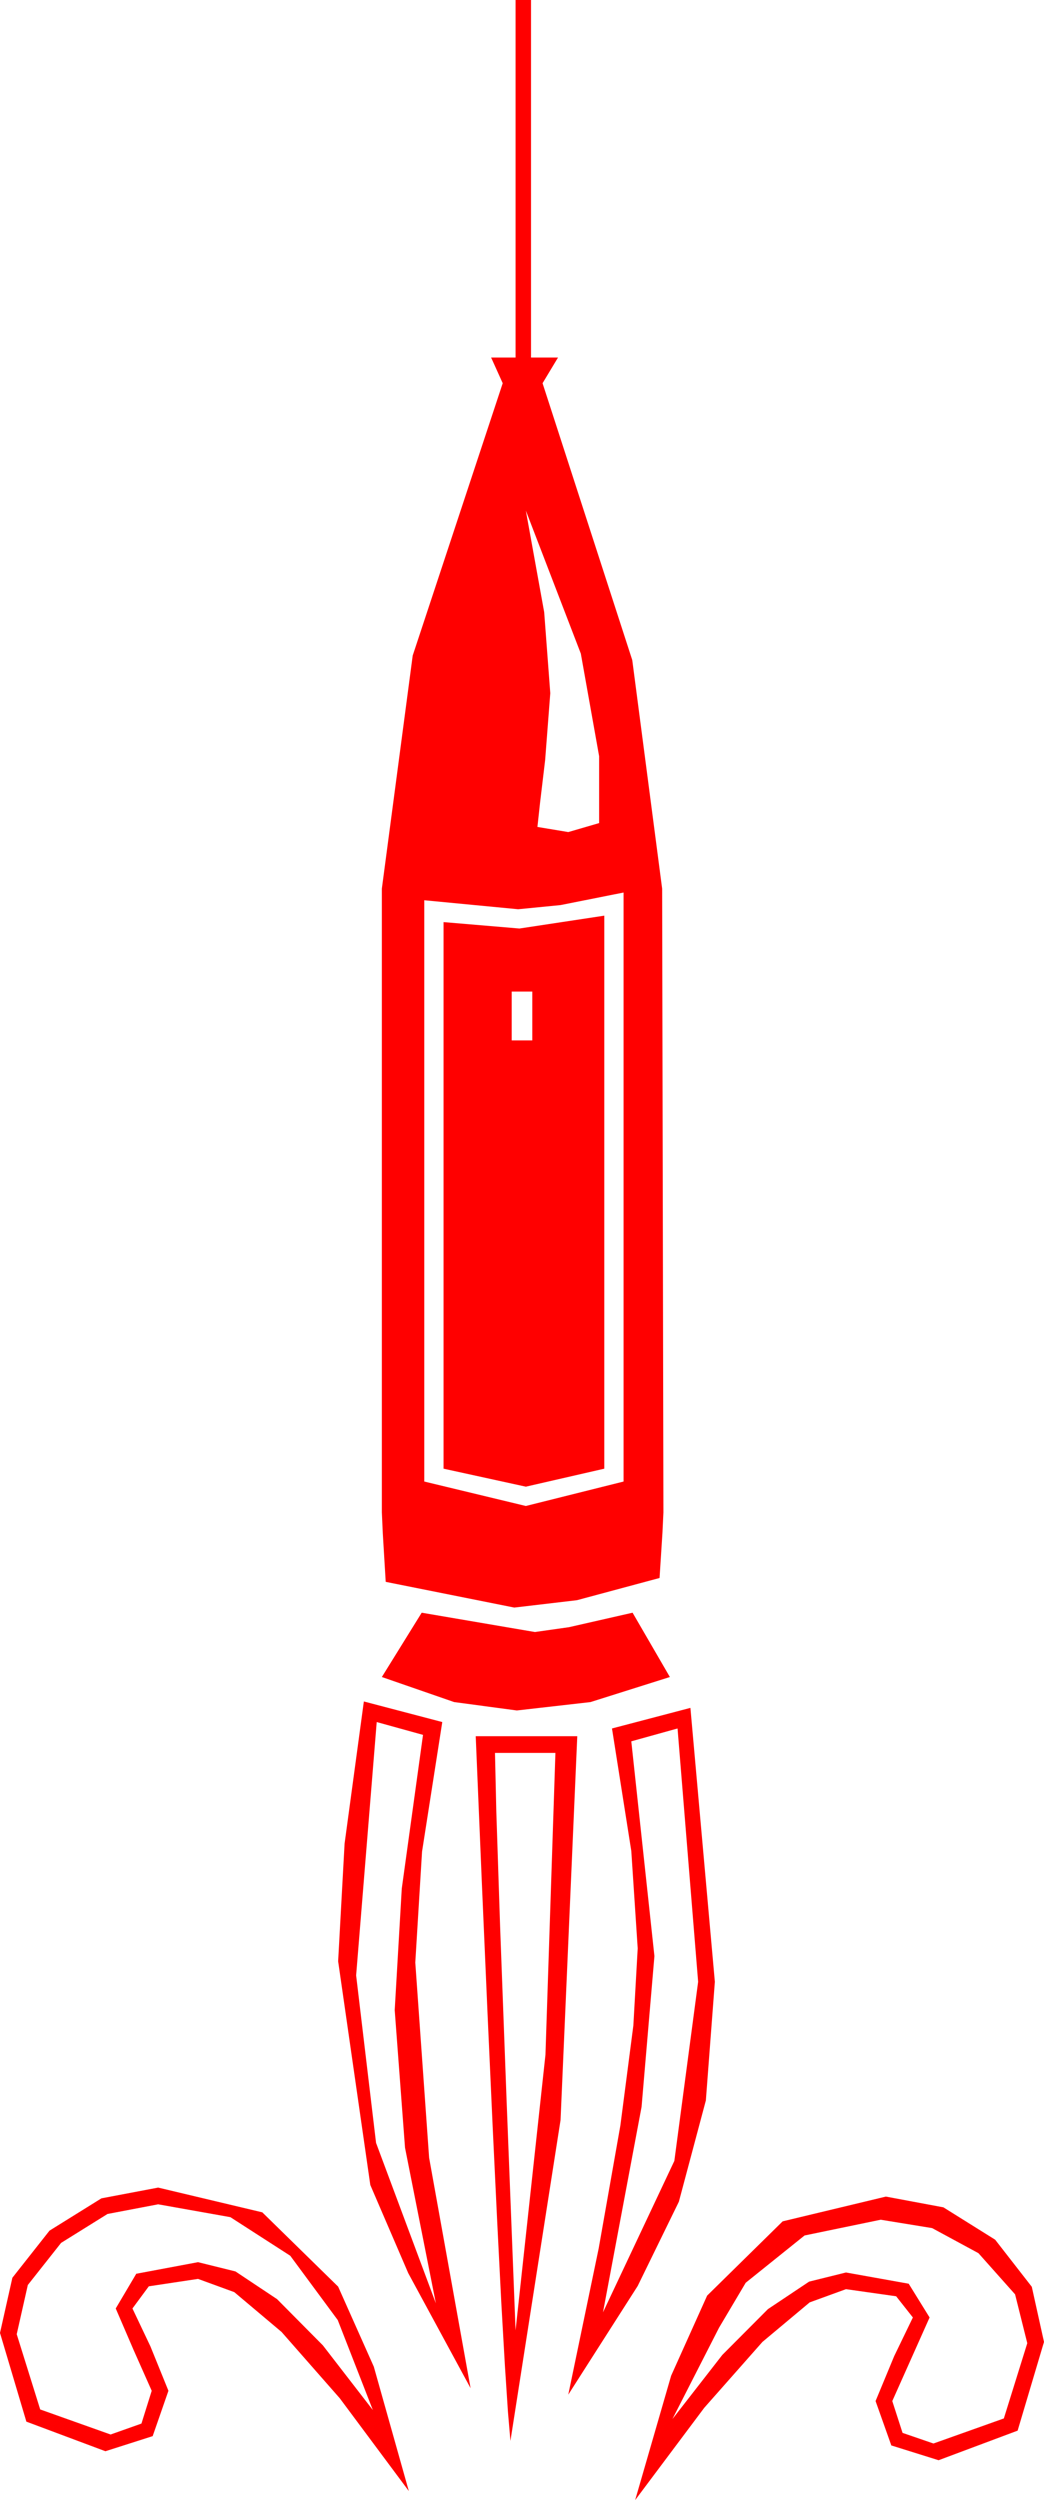 <?xml version="1.0" encoding="utf-8"?>
<!DOCTYPE svg PUBLIC "-//W3C//DTD SVG 1.1//EN" "http://www.w3.org/Graphics/SVG/1.1/DTD/svg11.dtd">
<svg width="23.789" height="56.953" xmlns="http://www.w3.org/2000/svg" xmlns:xlink="http://www.w3.org/1999/xlink" xmlns:xml="http://www.w3.org/XML/1998/namespace" version="1.1">
  <g>
    <g>
      <path style="fill:#FF0000;fill-opacity:1" d="M20.068,50.566L18.333,50.925 16.992,52.002 16.384,53.027 15.322,55.107 16.459,53.646 17.498,52.603 18.437,51.976 19.277,51.768 20.706,52.024 21.182,52.793 20.757,53.745 20.332,54.697 20.566,55.422 21.27,55.664 22.874,55.093 23.408,53.379 23.13,52.266 22.295,51.328 21.24,50.757 20.068,50.566z M3.604,50.215L2.45,50.435 1.392,51.094 0.634,52.053 0.381,53.174 0.916,54.888 2.52,55.459 3.223,55.21 3.457,54.463 3.047,53.54 2.637,52.588 3.105,51.797 4.512,51.533 5.365,51.744 6.313,52.375 7.357,53.428 8.496,54.902 7.696,52.852 6.614,51.387 5.25,50.508 3.604,50.215z M20.186,50.039L21.497,50.284 22.676,51.021 23.511,52.094 23.789,53.35 23.188,55.371 21.387,56.045 20.31,55.708 19.951,54.697 20.376,53.672 20.801,52.793 20.42,52.31 19.277,52.148 18.45,52.449 17.373,53.35 16.047,54.851 14.473,56.953 15.293,54.119 16.113,52.295 17.834,50.603 20.186,50.039z M3.604,49.834L5.977,50.398 7.705,52.09 8.518,53.914 9.316,56.748 7.742,54.633 6.416,53.123 5.339,52.216 4.512,51.914 3.391,52.083 3.018,52.588 3.428,53.452 3.838,54.463 3.479,55.496 2.402,55.84 0.601,55.166 0,53.145 0.282,51.888 1.128,50.815 2.311,50.079 3.604,49.834z M11.279,39.932L11.309,41.259 11.396,43.894 11.543,47.836 11.748,53.086 12.429,46.809 12.656,39.932 11.279,39.932z M10.84,39.551L13.154,39.551 12.773,48.296 11.631,55.605 11.574,54.938 11.505,53.888 11.423,52.455 11.331,50.64 11.226,48.441 11.109,45.861 10.98,42.897 10.84,39.551z M15.439,39.375L14.385,39.668 14.912,44.561 14.619,47.996 13.74,52.676 15.366,49.226 15.908,45.146 15.439,39.375z M8.584,39.229L8.115,45 8.569,48.816 9.932,52.471 9.229,48.926 8.994,45.791 9.155,43.022 9.639,39.521 8.584,39.229z M15.732,38.906L16.289,45.146 16.084,47.849 15.469,50.156 14.531,52.075 12.949,54.551 13.641,51.224 14.136,48.42 14.432,46.141 14.531,44.385 14.385,42.166 13.945,39.375 15.732,38.906z M8.291,38.76L10.078,39.229 9.617,42.18 9.463,44.707 9.778,49.153 10.723,54.404 9.302,51.782 8.438,49.775 7.705,44.678 7.852,41.997 8.291,38.76z M9.609,36.738L12.188,37.178 12.964,37.068 14.414,36.738 15.264,38.203 13.455,38.774 11.777,38.965 10.349,38.774 8.701,38.203 9.609,36.738z M11.66,22.588L11.66,23.701 12.129,23.701 12.129,22.588 11.66,22.588z M13.77,20.859L13.77,33.457 11.982,33.867 10.107,33.457 10.107,21.006 11.836,21.152 13.77,20.859z M14.209,20.332L12.773,20.618 11.807,20.713 9.668,20.508 9.668,33.75 11.982,34.307 14.209,33.75 14.209,20.332z M11.982,11.631L12.4,13.945 12.539,15.791 12.422,17.314 12.305,18.296 12.246,18.838 12.949,18.955 13.652,18.75 13.652,17.227 13.235,14.89 11.982,11.631z M11.748,0L12.1,0 12.1,8.145 12.715,8.145 12.363,8.73 14.407,15.037 15.088,20.244 15.117,34.453 15.095,34.915 15.029,35.947 13.147,36.453 11.719,36.621 8.789,36.035 8.723,34.937 8.701,34.453 8.701,20.244 9.404,14.934 11.455,8.73 11.191,8.145 11.748,8.145 11.748,0z" />
    </g>
  </g>
</svg>
